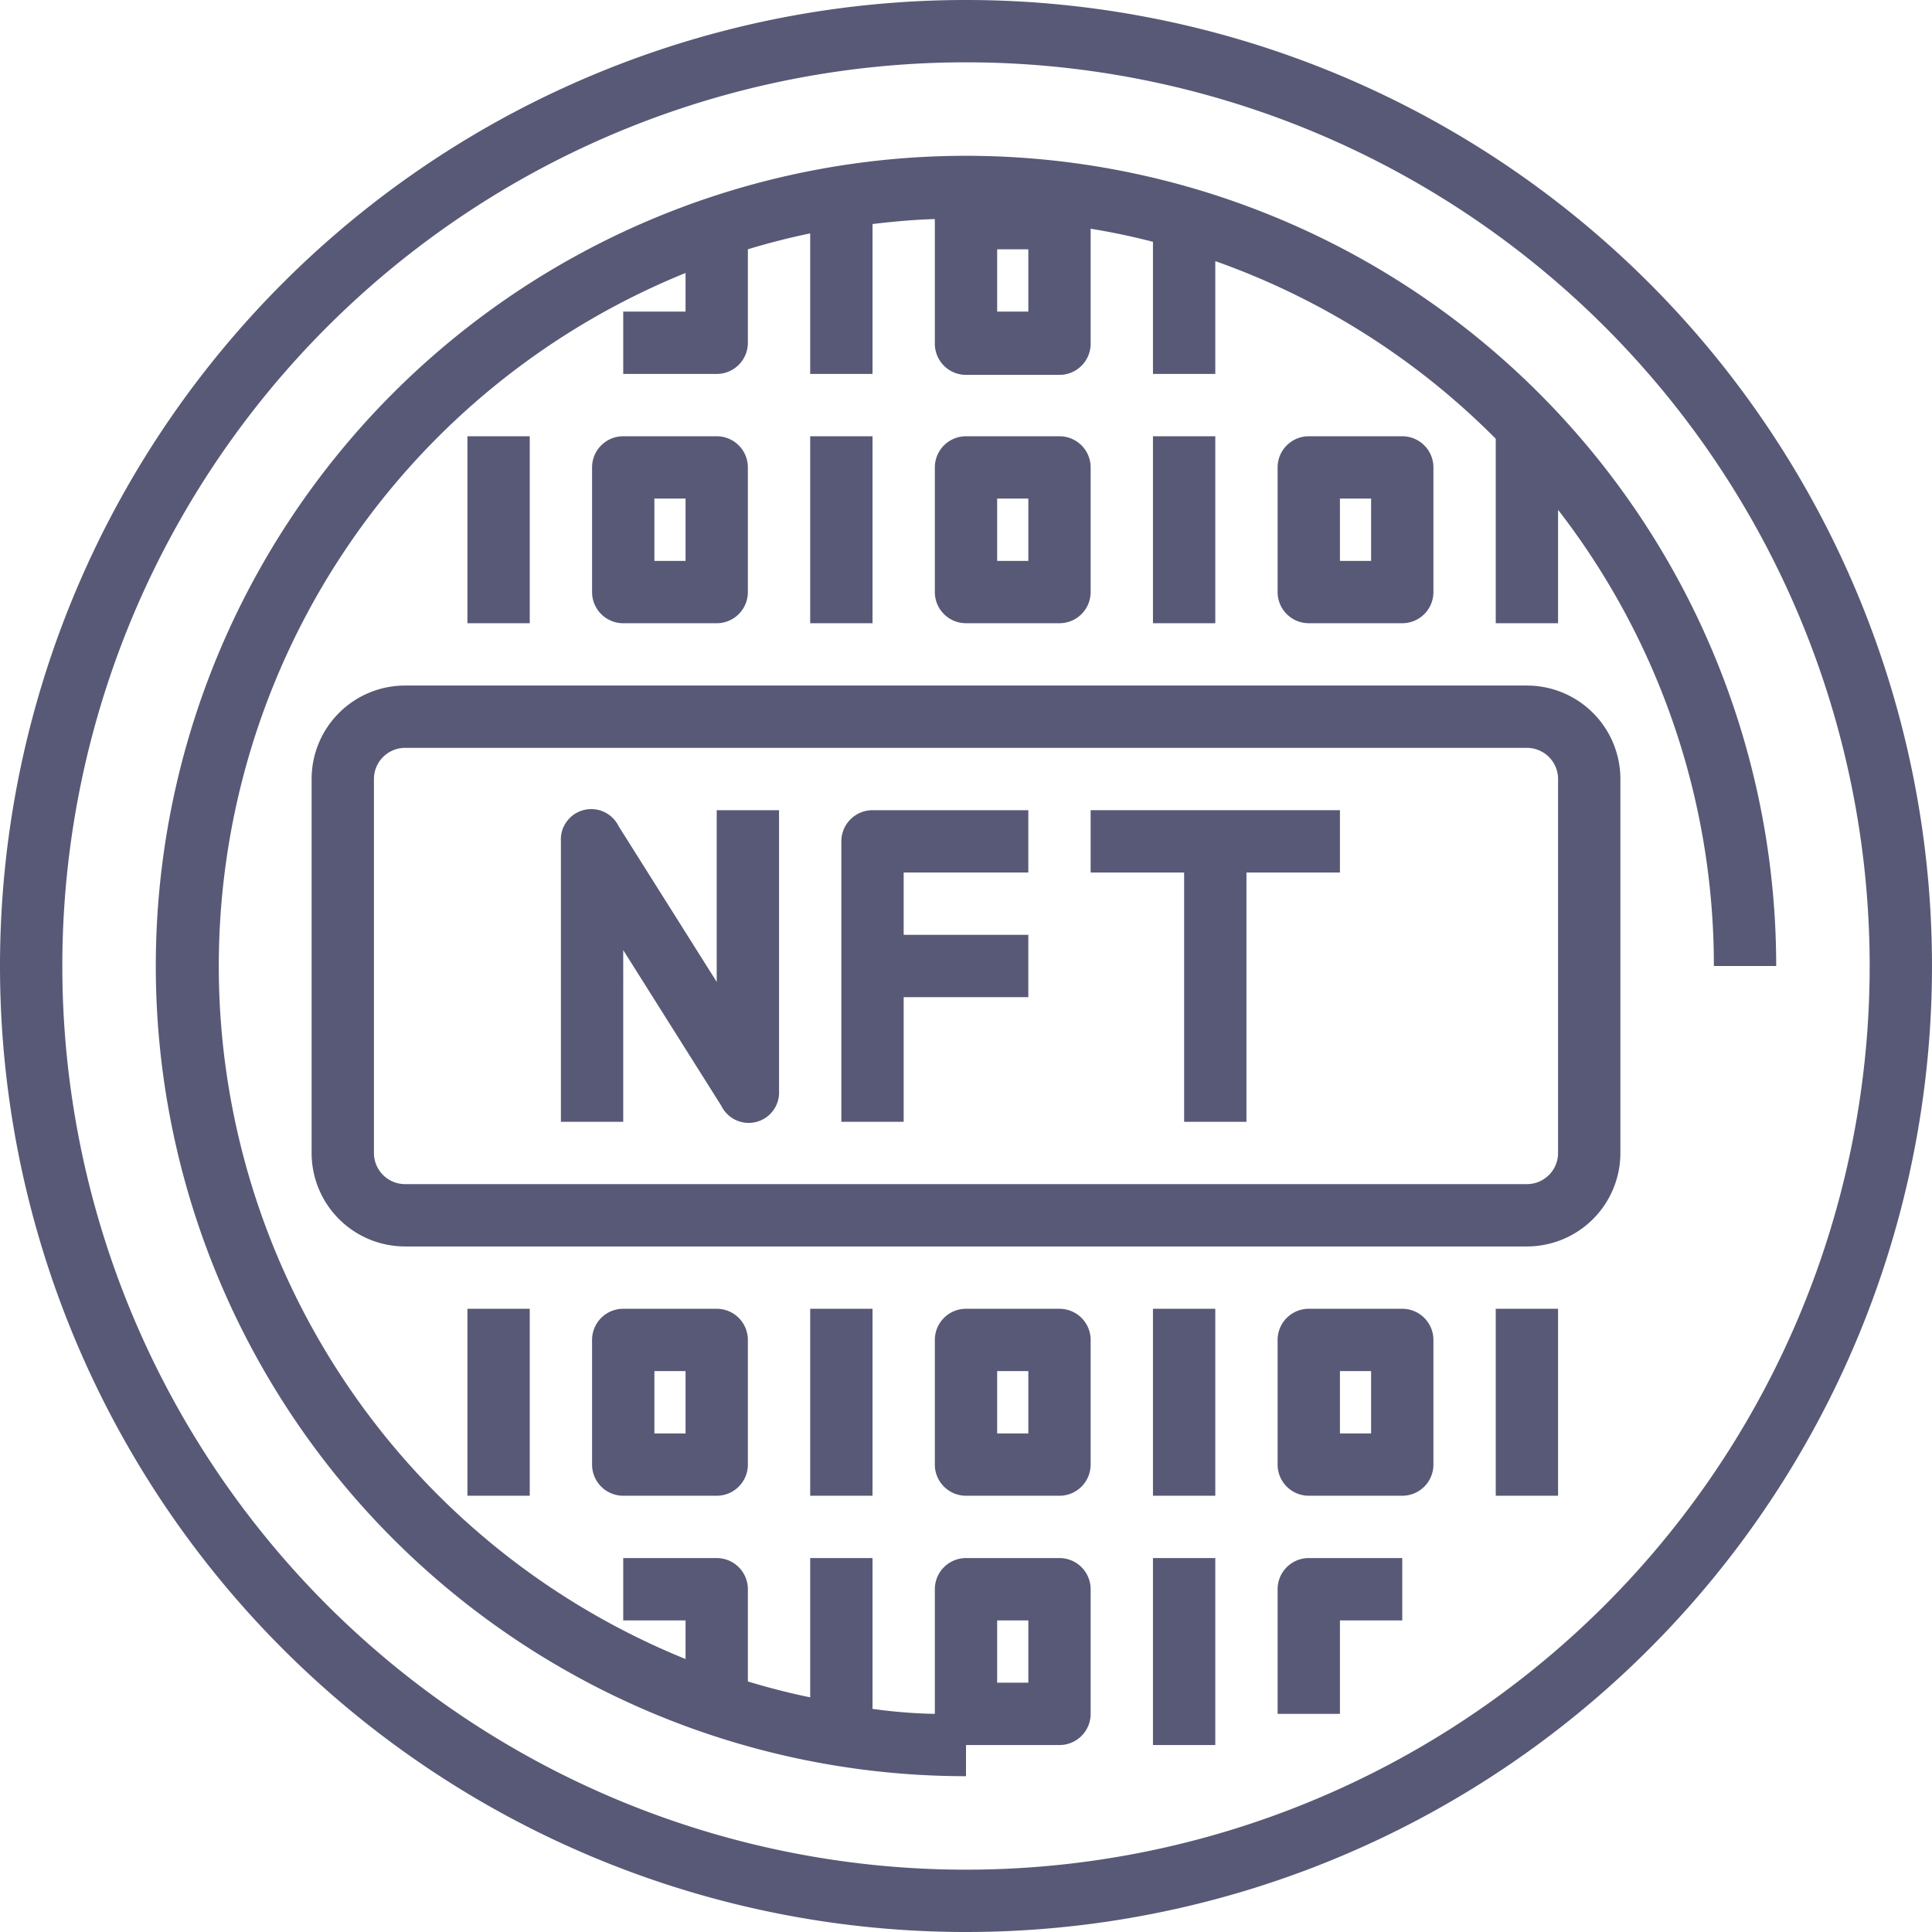 <svg xmlns="http://www.w3.org/2000/svg" width="62" height="62" viewBox="0 0 62 62">
  <g id="nft-op-3" transform="translate(-1 -1)" style="isolation: isolate">
    <path id="Path_1586" data-name="Path 1586" d="M24,32.51l-3.15-5A.976.976,0,0,0,19,28v9h2V31.49l3.15,5A.976.976,0,0,0,26,36V27H24Z" fill="#585976"/>
    <path id="Path_1587" data-name="Path 1587" d="M28,28v9h2V33h4V31H30V29h4V27H29A1,1,0,0,0,28,28Z" fill="#585976"/>
    <path id="Path_1588" data-name="Path 1588" d="M36,29h3v8h2V29h3V27H36Z" fill="#585976"/>
    <path id="Path_1589" data-name="Path 1589" d="M32,58V57h3a1,1,0,0,0,1-1V52a1,1,0,0,0-1-1H32a1,1,0,0,0-1,1v4a16.676,16.676,0,0,1-2-.16V51H27v4.47c-.68-.14-1.34-.31-2-.51V52a1,1,0,0,0-1-1H21v2h2v1.24A24,24,0,0,1,23,9.76V11H21v2h3a1,1,0,0,0,1-1V9c.66-.2,1.32-.37,2-.51V13h2V8.19c.66-.08,1.33-.14,2-.16v4a1,1,0,0,0,1,1h3a1,1,0,0,0,1-1V8.34c.68.11,1.34.25,2,.42V13h2V9.38a23.91,23.91,0,0,1,9,5.7V21h2V17.36A23.89,23.89,0,0,1,56,32h2A26,26,0,1,0,32,58Zm1-5h1v2H33ZM33,9h1v2H33Z" fill="#585976"/>
    <path id="Path_1590" data-name="Path 1590" d="M32,63A31,31,0,1,0,1,32,31,31,0,0,0,32,63ZM32,3A29,29,0,1,1,3,32,29,29,0,0,1,32,3Z" fill="#585976"/>
    <path id="Path_1591" data-name="Path 1591" d="M50,23H14a3,3,0,0,0-3,3V38a3,3,0,0,0,3,3H50a3,3,0,0,0,3-3V26a3,3,0,0,0-3-3Zm1,15a1,1,0,0,1-1,1H14a1,1,0,0,1-1-1V26a1,1,0,0,1,1-1H50a1,1,0,0,1,1,1Z" fill="#585976"/>
    <path id="Path_1592" data-name="Path 1592" d="M27,43h2v6H27Z" fill="#585976"/>
    <path id="Path_1593" data-name="Path 1593" d="M35,43H32a1,1,0,0,0-1,1v4a1,1,0,0,0,1,1h3a1,1,0,0,0,1-1V44A1,1,0,0,0,35,43Zm-1,4H33V45h1Z" fill="#585976"/>
    <path id="Path_1594" data-name="Path 1594" d="M16,43h2v6H16Z" fill="#585976"/>
    <path id="Path_1595" data-name="Path 1595" d="M21,43a1,1,0,0,0-1,1v4a1,1,0,0,0,1,1h3a1,1,0,0,0,1-1V44a1,1,0,0,0-1-1Zm2,4H22V45h1Z" fill="#585976"/>
    <path id="Path_1596" data-name="Path 1596" d="M38,43h2v6H38Z" fill="#585976"/>
    <path id="Path_1597" data-name="Path 1597" d="M49,43h2v6H49Z" fill="#585976"/>
    <path id="Path_1598" data-name="Path 1598" d="M46,43H43a1,1,0,0,0-1,1v4a1,1,0,0,0,1,1h3a1,1,0,0,0,1-1V44A1,1,0,0,0,46,43Zm-1,4H44V45h1Z" fill="#585976"/>
    <path id="Path_1599" data-name="Path 1599" d="M27,15h2v6H27Z" fill="#585976"/>
    <path id="Path_1600" data-name="Path 1600" d="M35,21a1,1,0,0,0,1-1V16a1,1,0,0,0-1-1H32a1,1,0,0,0-1,1v4a1,1,0,0,0,1,1Zm-2-4h1v2H33Z" fill="#585976"/>
    <path id="Path_1601" data-name="Path 1601" d="M16,15h2v6H16Z" fill="#585976"/>
    <path id="Path_1602" data-name="Path 1602" d="M24,21a1,1,0,0,0,1-1V16a1,1,0,0,0-1-1H21a1,1,0,0,0-1,1v4a1,1,0,0,0,1,1Zm-2-4h1v2H22Z" fill="#585976"/>
    <path id="Path_1603" data-name="Path 1603" d="M38,15h2v6H38Z" fill="#585976"/>
    <path id="Path_1604" data-name="Path 1604" d="M46,21a1,1,0,0,0,1-1V16a1,1,0,0,0-1-1H43a1,1,0,0,0-1,1v4a1,1,0,0,0,1,1Zm-2-4h1v2H44Z" fill="#585976"/>
    <path id="Path_1605" data-name="Path 1605" d="M38,51h2v6H38Z" fill="#585976"/>
    <path id="Path_1606" data-name="Path 1606" d="M42,52v4h2V53h2V51H43A1,1,0,0,0,42,52Z" fill="#585976"/>
  </g>
</svg>
